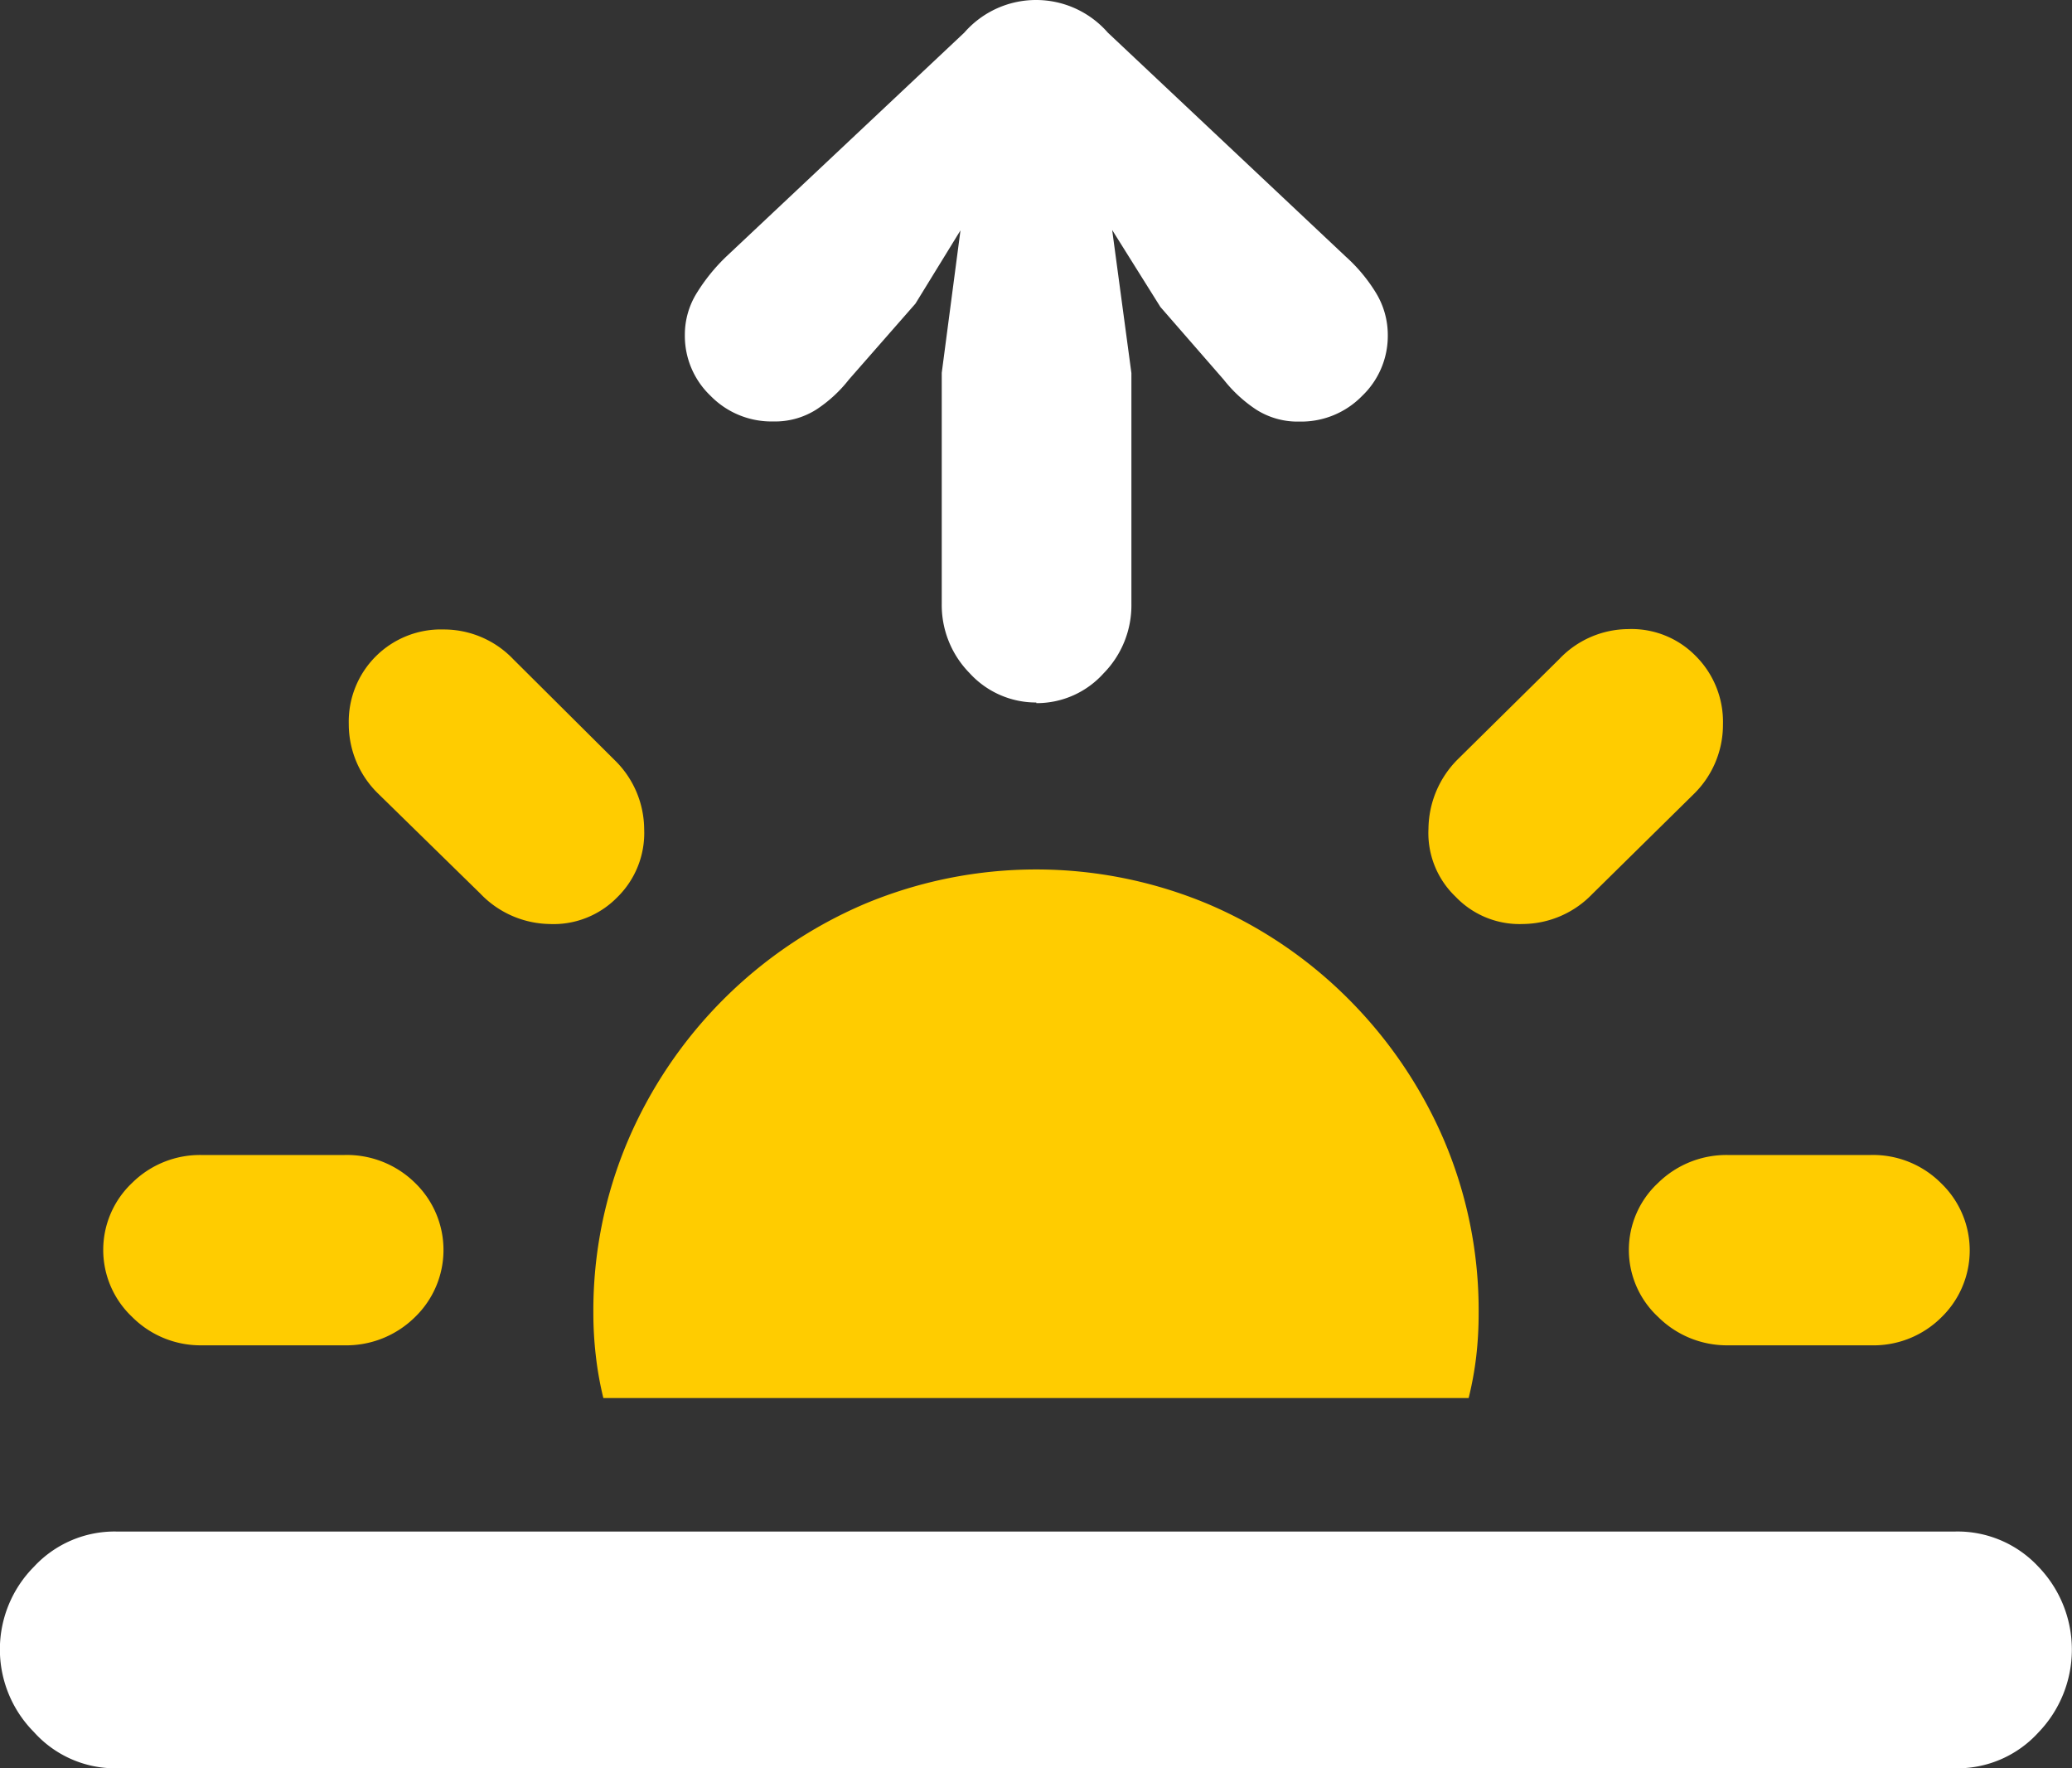 <svg xmlns="http://www.w3.org/2000/svg" viewBox="0 0 161.47 137.79"><rect x="0" y="0" width="161.47" height="137.79" fill="#333333" stroke="none"/><defs><style>.cls-1{fill:#fc0;}.cls-2{fill:#fff;}</style></defs><g id="Слой_2" data-name="Слой 2"><g id="Слой_1-2" data-name="Слой 1"><g id="Symbols"><g id="Black-L"><path class="cls-1" d="M115.23,102.34a33.82,33.82,0,0,0-2.68-13.45,35.13,35.13,0,0,0-7.42-11,34.54,34.54,0,0,0-11-7.45,34.62,34.62,0,0,0-26.76,0A35,35,0,0,0,48.93,88.89a33.83,33.83,0,0,0-2.69,13.45,28.77,28.77,0,0,0,.2,3.37,25.93,25.93,0,0,0,.58,3.23h67.43a25.94,25.94,0,0,0,.59-3.23A28.78,28.78,0,0,0,115.23,102.34Zm-1.8-32.47A6.89,6.89,0,0,0,118.7,72a7.58,7.58,0,0,0,5.37-2.32L132,61.87a7.55,7.55,0,0,0,2.27-5.42,7.25,7.25,0,0,0-2.12-5.33,7,7,0,0,0-5.27-2.1,7.47,7.47,0,0,0-5.38,2.35l-7.91,7.81a7.75,7.75,0,0,0-2.27,5.4A6.85,6.85,0,0,0,113.43,69.87Zm-76-.24A7.63,7.63,0,0,0,42.8,72a6.94,6.94,0,0,0,5.3-2.08,7,7,0,0,0,2.1-5.29,7.57,7.57,0,0,0-2.3-5.4L40,51.37a7.48,7.48,0,0,0-5.42-2.32,7.18,7.18,0,0,0-7.4,7.37,7.55,7.55,0,0,0,2.32,5.45Zm-21.68,35.2,11.09,0a7.61,7.61,0,0,0,5.49-2.19,7.27,7.27,0,0,0,0-10.48A7.57,7.57,0,0,0,26.81,90H15.72a7.52,7.52,0,0,0-5.42,2.17,7.18,7.18,0,0,0,0,10.45A7.52,7.52,0,0,0,15.72,104.83Zm119,0h11.08a7.49,7.49,0,0,0,5.45-2.17,7.26,7.26,0,0,0,0-10.45A7.49,7.49,0,0,0,145.75,90H134.67a7.6,7.6,0,0,0-5.45,2.17,7.12,7.12,0,0,0,0,10.45A7.6,7.6,0,0,0,134.67,104.83Z"/><path class="cls-2" d="M9.08,137.79H152.39a8.53,8.53,0,0,0,6.45-2.78,9.3,9.3,0,0,0,0-12.94,8.6,8.6,0,0,0-6.47-2.73H9.08a8.57,8.57,0,0,0-6.44,2.75,9.14,9.14,0,0,0,0,12.87A8.5,8.5,0,0,0,9.08,137.79Zm71.68-83A7,7,0,0,0,86,52.47a7.56,7.56,0,0,0,2.17-5.4l0-18L86.67,17.92l3.76,6,4.93,5.66a10.77,10.77,0,0,0,2.54,2.34,6,6,0,0,0,3.37.93,6.63,6.63,0,0,0,4.88-2,6.46,6.46,0,0,0,2-4.74,6.3,6.3,0,0,0-.91-3.27A12.7,12.7,0,0,0,104.88,20L86.33,2.54a7.42,7.42,0,0,0-11.18,0L56.59,20a14.43,14.43,0,0,0-2.29,2.83,6.14,6.14,0,0,0-.93,3.27,6.45,6.45,0,0,0,2,4.74,6.63,6.63,0,0,0,4.88,2,6,6,0,0,0,3.37-.93,10.58,10.58,0,0,0,2.54-2.34l5.18-5.91,3.51-5.71L73.39,29.05l0,18a7.56,7.56,0,0,0,2.17,5.4A7,7,0,0,0,80.76,54.74Z"/></g></g></g></g></svg>